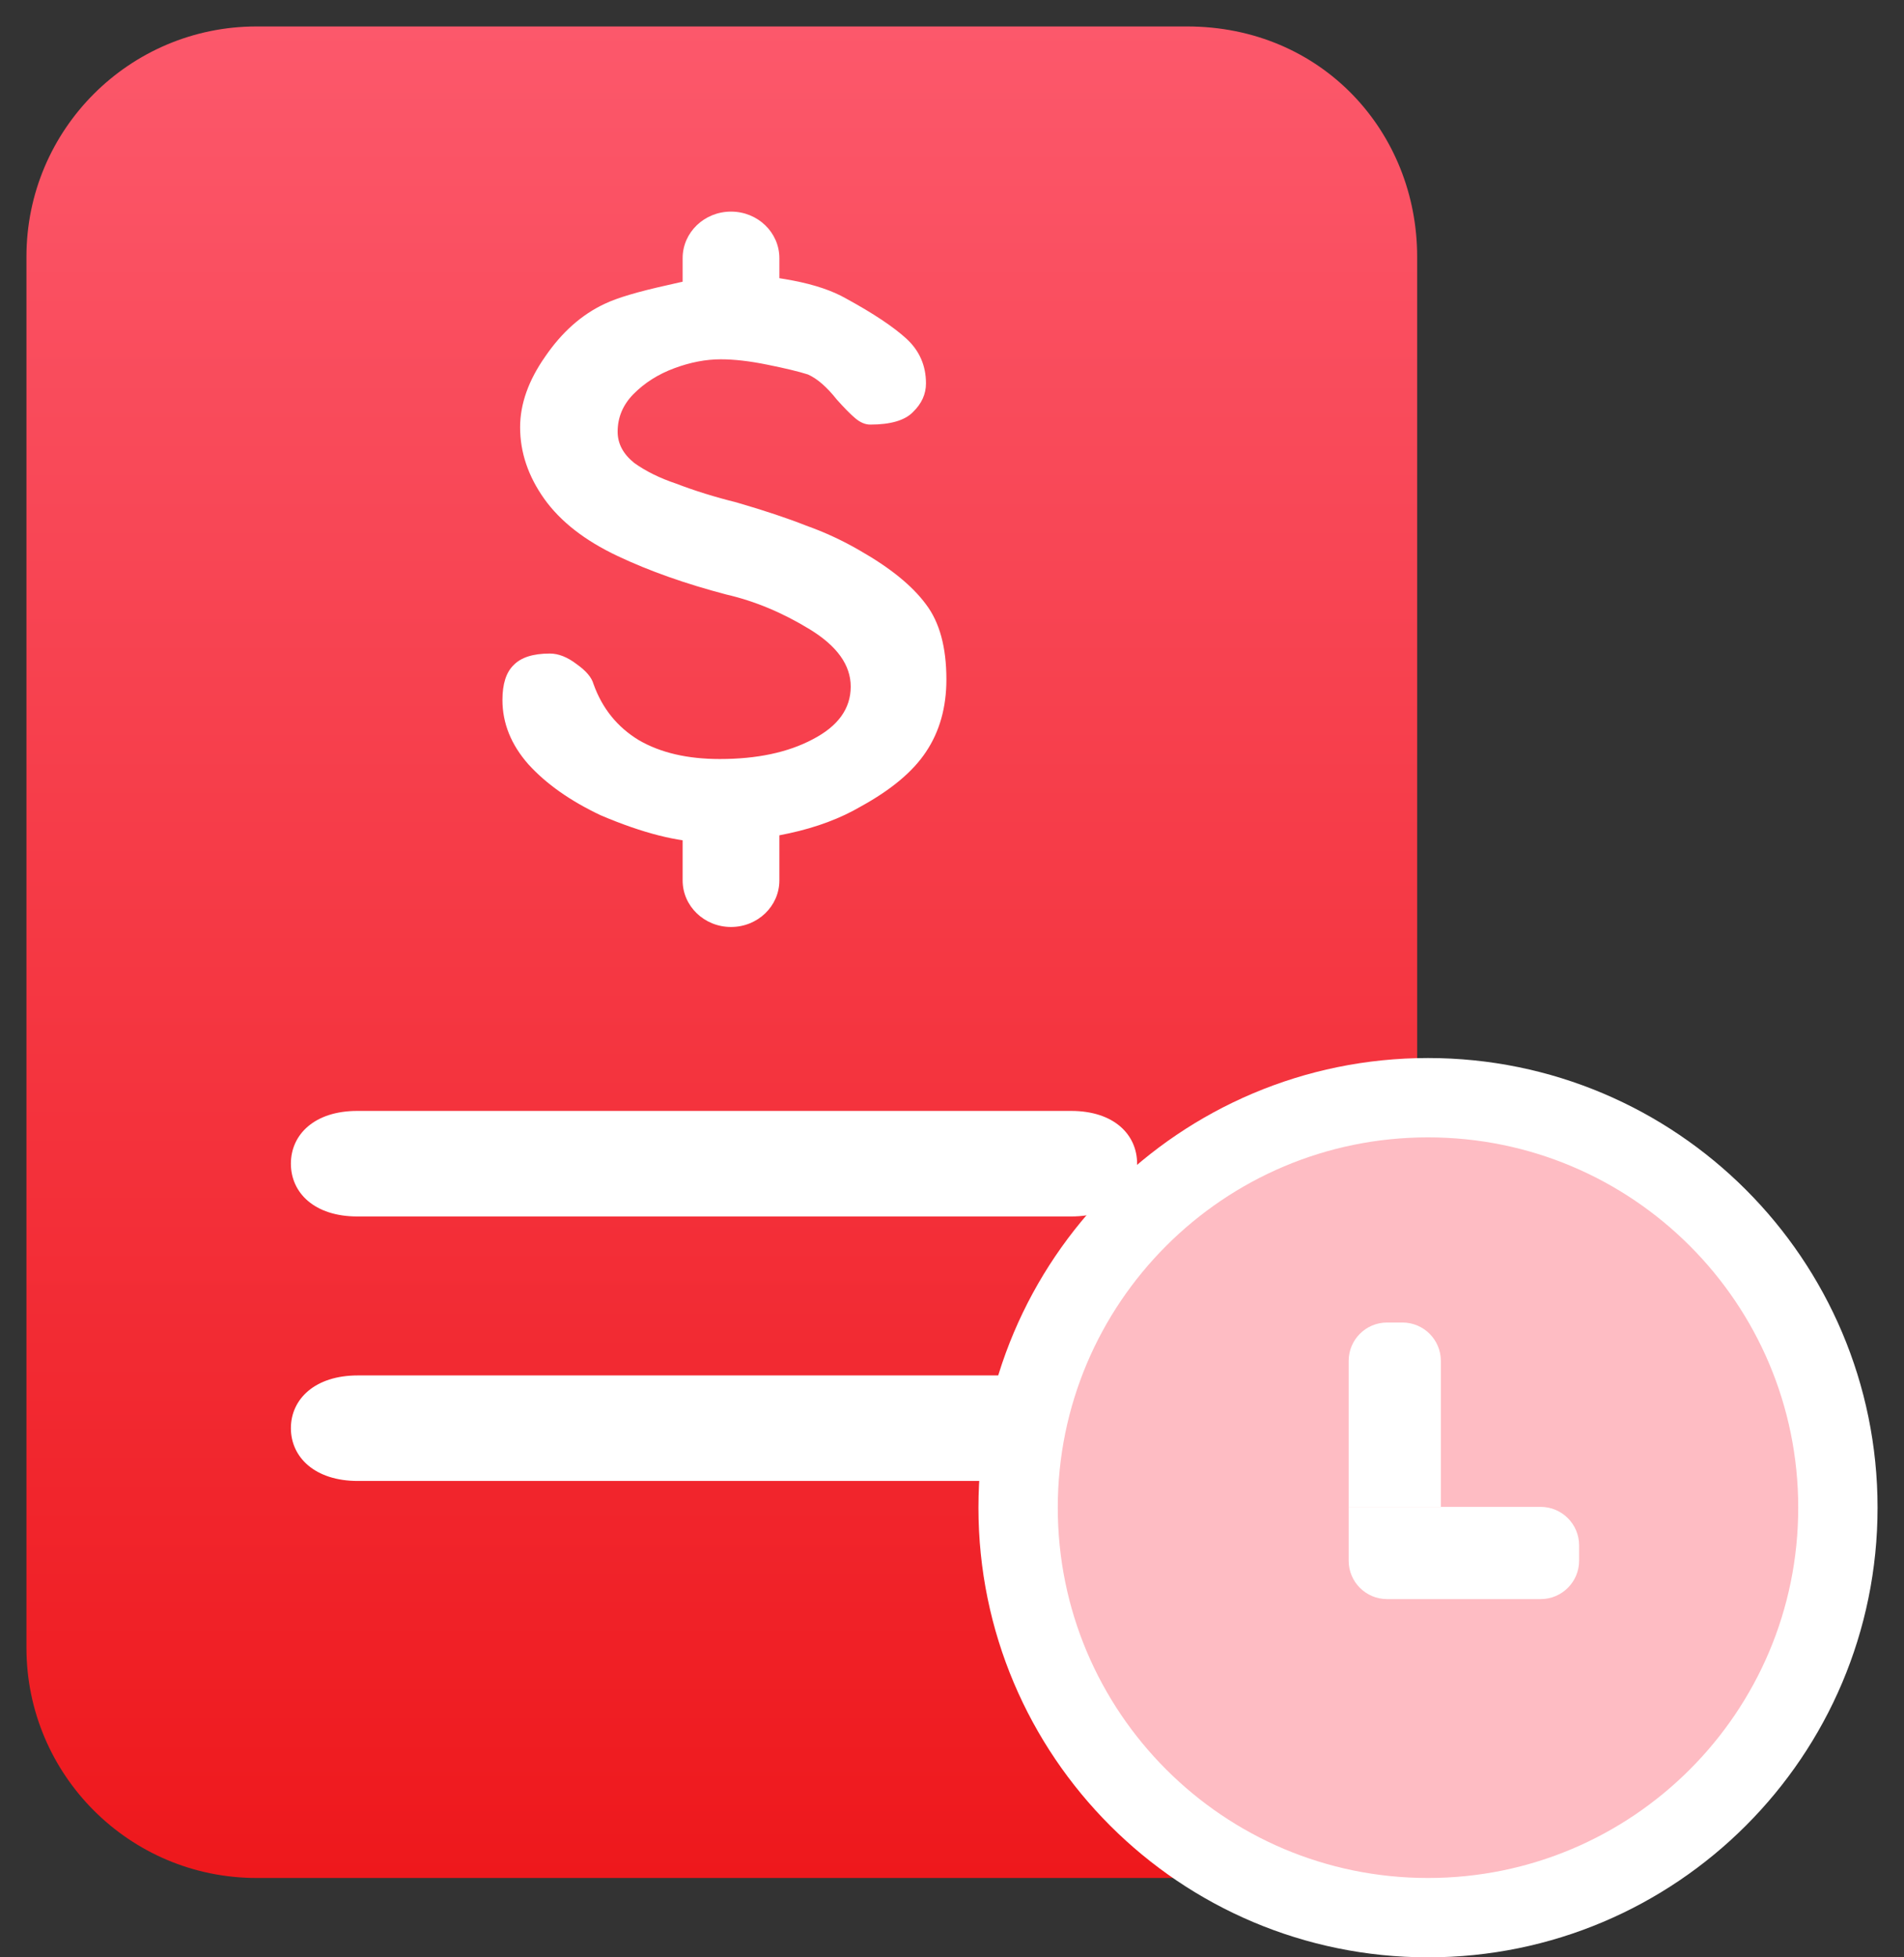 <svg width="36" height="37" viewBox="0 0 36 37" fill="none" xmlns="http://www.w3.org/2000/svg">
<rect x="0" y="0" width="36" height="37" fill="#333333" stroke="none"/>
<path d="M0.5 4.852C0.5 2.449 2.449 0.5 4.852 0.5H22.443C25 0.5 26.795 2.5 26.795 4.852V31.148C26.795 33.551 24.847 35.5 22.443 35.5H4.852C2.449 35.5 0.5 33.551 0.5 31.148V4.852Z" fill="url(#paint0_linear_311_3)"/>
<circle cx="27" cy="28.5" r="7.5" fill="white"/>
<path d="M12.907 15.586C12.907 15.1 13.316 14.706 13.822 14.706C14.327 14.706 14.736 15.1 14.736 15.586V16.643C14.736 17.129 14.327 17.523 13.822 17.523C13.316 17.523 12.907 17.129 12.907 16.643V15.586Z" fill="white"/>
<path d="M12.907 4.88C12.907 4.394 13.316 4 13.822 4C14.327 4 14.736 4.394 14.736 4.88V5.655C14.736 6.141 14.327 6.536 13.822 6.536C13.316 6.536 12.907 6.141 12.907 5.655V4.88Z" fill="white"/>
<path d="M17.894 12.844C17.894 13.373 17.765 13.83 17.508 14.213C17.262 14.585 16.852 14.928 16.278 15.244C15.892 15.47 15.441 15.639 14.926 15.751C14.411 15.864 13.89 15.92 13.363 15.92C12.825 15.92 12.157 15.751 11.361 15.413C10.788 15.143 10.331 14.822 9.992 14.45C9.664 14.078 9.5 13.672 9.5 13.232C9.5 12.928 9.57 12.709 9.711 12.573C9.851 12.427 10.079 12.354 10.396 12.354C10.559 12.354 10.729 12.421 10.905 12.556C11.08 12.68 11.186 12.804 11.221 12.928C11.385 13.39 11.672 13.745 12.081 13.993C12.491 14.23 13 14.348 13.609 14.348C14.312 14.348 14.897 14.224 15.365 13.976C15.845 13.728 16.085 13.396 16.085 12.979C16.085 12.573 15.828 12.213 15.312 11.897C14.797 11.582 14.271 11.362 13.732 11.238C12.959 11.035 12.274 10.793 11.678 10.511C11.057 10.218 10.595 9.857 10.29 9.429C9.986 9.001 9.834 8.55 9.834 8.077C9.834 7.637 9.992 7.192 10.308 6.741C10.624 6.279 10.998 5.947 11.432 5.744C11.666 5.631 12.064 5.513 12.626 5.389C13.199 5.254 13.615 5.186 13.873 5.186C14.212 5.186 14.587 5.226 14.996 5.304C15.406 5.383 15.74 5.496 15.997 5.643C16.512 5.924 16.893 6.178 17.139 6.403C17.384 6.629 17.508 6.91 17.508 7.248C17.508 7.451 17.425 7.632 17.262 7.789C17.109 7.947 16.84 8.026 16.454 8.026C16.36 8.026 16.267 7.987 16.173 7.908C16.079 7.829 15.962 7.71 15.822 7.553C15.634 7.316 15.453 7.158 15.277 7.079C15.102 7.023 14.844 6.961 14.505 6.893C14.177 6.826 13.884 6.792 13.627 6.792C13.346 6.792 13.053 6.848 12.749 6.961C12.444 7.074 12.187 7.237 11.976 7.451C11.777 7.654 11.678 7.891 11.678 8.161C11.678 8.387 11.783 8.584 11.994 8.753C12.216 8.911 12.479 9.04 12.784 9.142C13.135 9.277 13.515 9.395 13.925 9.497C14.464 9.654 14.903 9.801 15.242 9.936C15.593 10.06 15.933 10.218 16.261 10.409C16.834 10.736 17.25 11.074 17.508 11.424C17.765 11.762 17.894 12.235 17.894 12.844Z" fill="white"/>
<path d="M5.5 21.997C5.5 21.447 5.945 21 6.755 21H20.252C21.062 21 21.5 21.447 21.5 21.997C21.5 22.548 21.062 22.995 20.252 22.995H6.755C5.945 22.995 5.5 22.548 5.5 21.997Z" fill="white"/>
<path d="M5.5 26.997C5.5 26.447 5.955 26 6.765 26H20.23C21.04 26 21.5 26.447 21.5 26.997C21.5 27.548 21.04 27.995 20.23 27.995H6.765C5.955 27.995 5.5 27.548 5.5 26.997Z" fill="white"/>
<path d="M34.75 28.5C34.75 32.78 31.28 36.25 27 36.25C22.72 36.25 19.25 32.78 19.25 28.5C19.25 24.22 22.72 20.75 27 20.75C31.28 20.75 34.75 24.22 34.75 28.5Z" fill="#FC586B" fill-opacity="0.4" stroke="white" stroke-width="1.5"/>
<path d="M25.5 25.726C25.5 25.325 25.825 25 26.226 25H26.517C26.918 25 27.243 25.325 27.243 25.726V28.485H25.5V25.726Z" fill="white"/>
<path d="M26.226 30.228C25.825 30.228 25.5 29.903 25.5 29.502V28.485H29.131C29.532 28.485 29.857 28.811 29.857 29.212V29.502C29.857 29.903 29.532 30.228 29.131 30.228H26.226Z" fill="white"/>
<defs>
<linearGradient id="paint0_linear_311_3" x1="13.648" y1="0.5" x2="13.648" y2="35.5" gradientUnits="userSpaceOnUse">
<stop stop-color="#FC586B"/>
<stop offset="1" stop-color="#EE181C"/>
</linearGradient>
</defs>
</svg>
